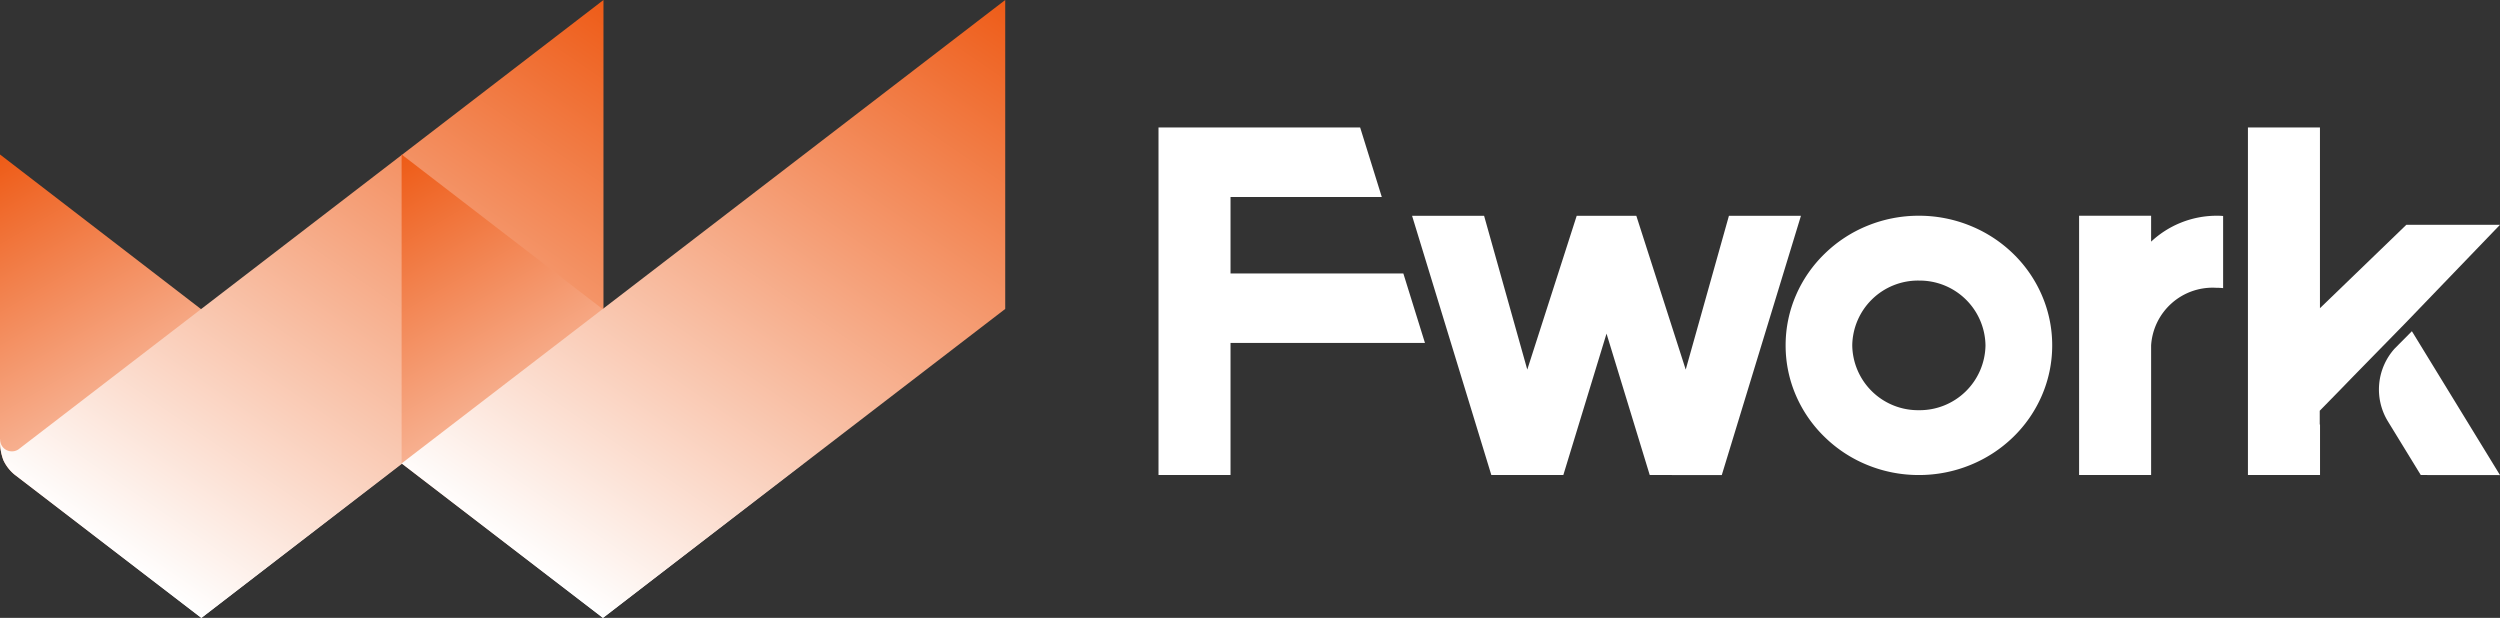 <svg xmlns="http://www.w3.org/2000/svg" xmlns:xlink="http://www.w3.org/1999/xlink" width="129.477" height="32" viewBox="0 0 129.477 32">
  <rect x="0" y="0" width="129.477" height="32" fill="#333333" stroke="none"/>
  <defs>
    <linearGradient id="linear-gradient" y1="0.013" x2="0.5" y2="1" gradientUnits="objectBoundingBox">
      <stop offset="0" stop-color="#ee5c18"/>
      <stop offset="1" stop-color="#fffcfc"/>
    </linearGradient>
    <linearGradient id="linear-gradient-2" x1="1" x2="0.333" y2="1" gradientUnits="objectBoundingBox">
      <stop offset="0" stop-color="#ee5c18"/>
      <stop offset="1" stop-color="#fff"/>
    </linearGradient>
  </defs>
  <g id="Group_9110" data-name="Group 9110" transform="translate(-13191 -15595)">
    <g id="Group_4073" data-name="Group 4073" transform="translate(13191 15595)">
      <path id="Path_13536" data-name="Path 13536" d="M-10299.811-881l-9.683-7.426a2.1,2.1,0,0,1-.575-.747,2.8,2.8,0,0,1-.174-.972V-905l20.8,16Z" transform="translate(10310.242 913)" fill="url(#linear-gradient)"/>
      <path id="Path_13535" data-name="Path 13535" d="M-10299.817-877.053l-9.674-7.424h0a2.152,2.152,0,0,1-.576-.747,2.777,2.777,0,0,1-.173-.972v-.113h.006a.11.11,0,0,0,0,.031.6.6,0,0,0,.6.6.585.585,0,0,0,.346-.1l30.3-23.275v16l-20.825,16Z" transform="translate(10310.242 909.053)" fill="url(#linear-gradient-2)"/>
      <path id="Path_13537" data-name="Path 13537" d="M13087.52-1368.009l20.8,16-10.37,8-10.43-8Z" transform="translate(-13066.72 1376.009)" fill="url(#linear-gradient)"/>
      <path id="Path_13538" data-name="Path 13538" d="M13087.383-1365.875l31.261-24v16l-20.837,16Z" transform="translate(-13066.583 1389.875)" fill="url(#linear-gradient-2)"/>
    </g>
    <g id="Group_9152" data-name="Group 9152" transform="translate(13251 15601.602)">
      <g id="Group_4268" data-name="Group 4268" transform="translate(0 0)">
        <path id="Path_13515" data-name="Path 13515" d="M-10312-889v-18h10.443l1.121,3.6h-7.834v3.96h8.95l1.12,3.6h-10.07V-889Z" transform="translate(10312 907)" fill="#fff"/>
        <path id="Path_13519" data-name="Path 13519" d="M-10303.048-887l-1.718-2.805a3.166,3.166,0,0,1,.364-3.743l.894-.9,4.563,7.452Zm-5.222,0h-3.73v-18h3.73v9.36l4.475-4.32h4.85l-4.85,5.04-2.752,2.813,0,0-.717.739-1.017,1.039v.72l.015-.015V-887Z" transform="translate(10368.422 905)" fill="#fff"/>
        <path id="Path_13514" data-name="Path 13514" d="M-10299.691-891.573l-2.238-7.324-2.237,7.324h-3.729L-10312-905h3.73l2.237,7.967,2.56-7.967h3.087l2.559,7.967,2.238-7.967h3.73l-4.1,13.428Z" transform="translate(10325.132 909.573)" fill="#fff"/>
        <path id="Path_13512" data-name="Path 13512" d="M-10305.1-891.573a7.013,7.013,0,0,1-2.685-.528,6.854,6.854,0,0,1-2.191-1.439,6.675,6.675,0,0,1-1.48-2.134,6.508,6.508,0,0,1-.543-2.614,6.506,6.506,0,0,1,.543-2.613,6.675,6.675,0,0,1,1.48-2.134,6.851,6.851,0,0,1,2.191-1.439,7.014,7.014,0,0,1,2.685-.528,7.024,7.024,0,0,1,2.687.528,6.907,6.907,0,0,1,2.2,1.439,6.694,6.694,0,0,1,1.477,2.134,6.522,6.522,0,0,1,.543,2.613,6.525,6.525,0,0,1-.543,2.614,6.694,6.694,0,0,1-1.477,2.134,6.907,6.907,0,0,1-2.2,1.439A7.023,7.023,0,0,1-10305.1-891.573Zm0-10.071a3.407,3.407,0,0,0-3.448,3.356,3.408,3.408,0,0,0,3.448,3.357,3.41,3.41,0,0,0,3.452-3.357A3.409,3.409,0,0,0-10305.1-901.643Z" transform="translate(10344.478 909.573)" fill="#fff"/>
        <path id="Path_13513" data-name="Path 13513" d="M-10312-891.573V-905h3.73v1.341a4.975,4.975,0,0,1,3.357-1.342c.124,0,.249,0,.372.014v3.735c-.116-.012-.241-.018-.372-.018a3.191,3.191,0,0,0-3.357,2.984h0v6.713Z" transform="translate(10359.678 909.572)" fill="#fff"/>
      </g>
    </g>
  </g>
</svg>
